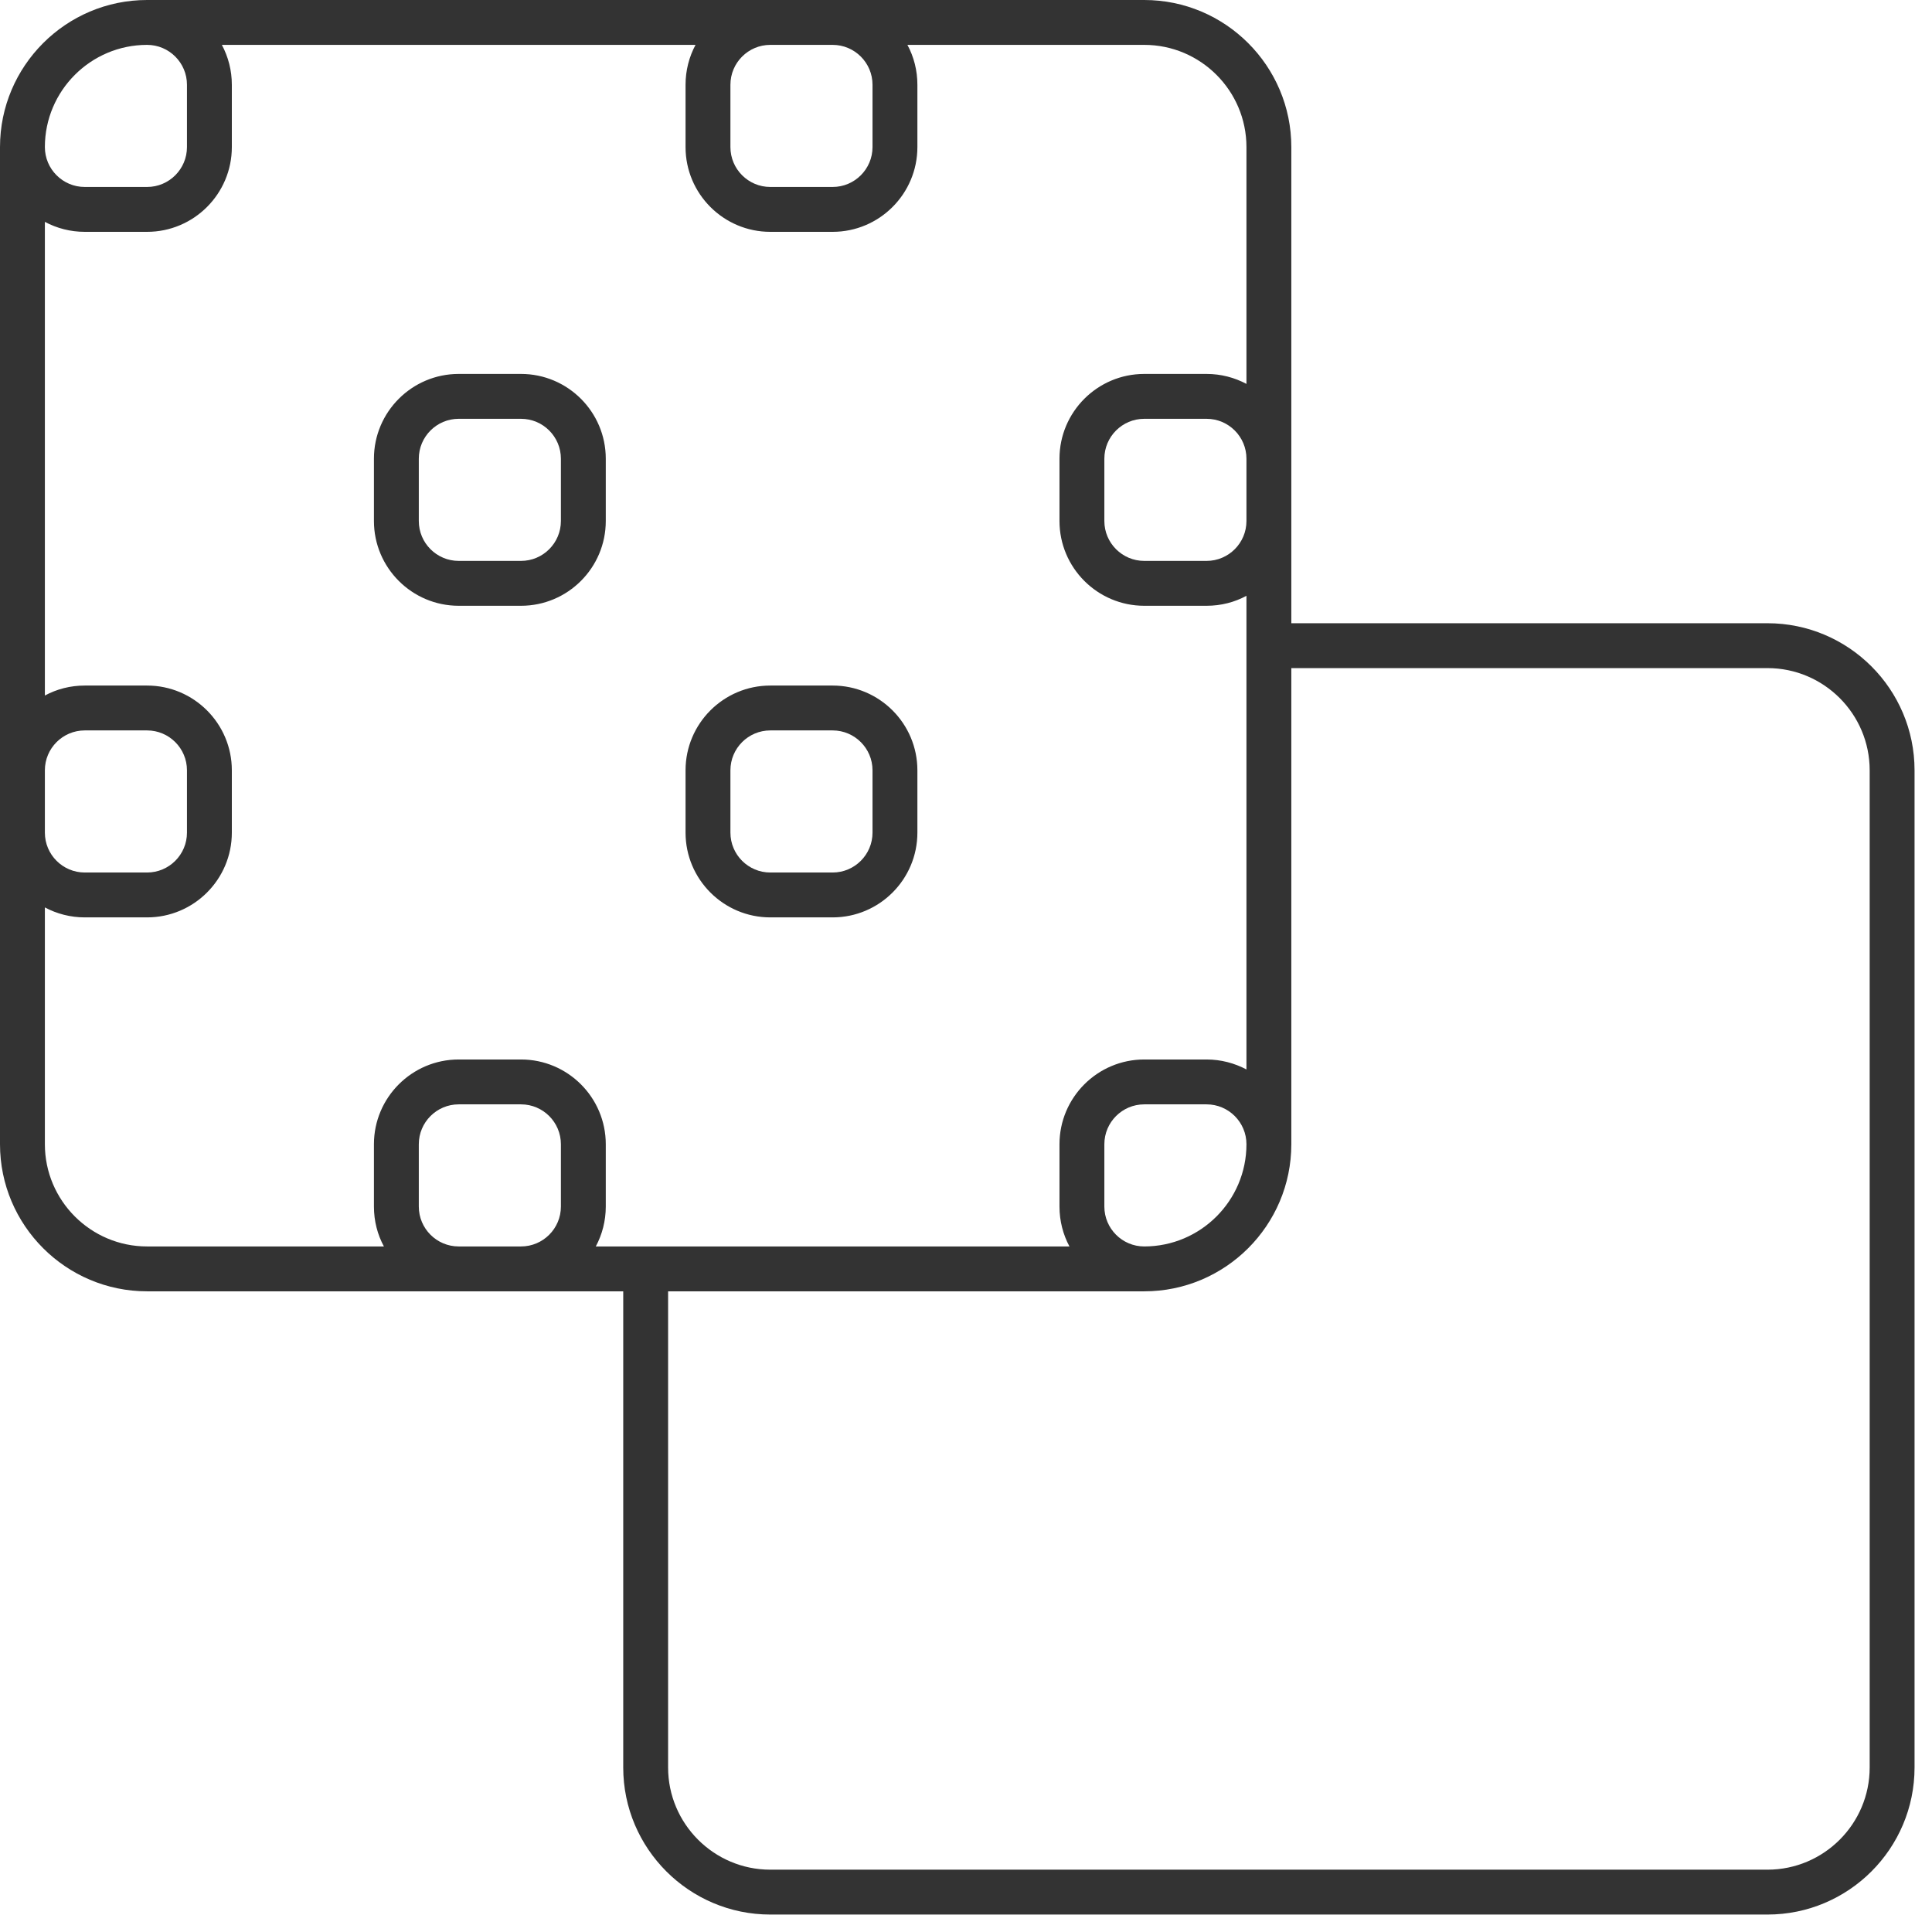 <svg width="31" height="31" viewBox="0 0 31 31" fill="none" xmlns="http://www.w3.org/2000/svg">
<path d="M28.36 30.72H12.36C11.059 30.72 10 29.661 10 28.36V20.72H2.36C1.059 20.72 0 19.661 0 18.36V2.36C0 1.059 1.059 0 2.36 0H18.36C19.662 0 20.72 1.059 20.72 2.36V10H28.36C29.662 10 30.72 11.059 30.72 12.36V28.36C30.72 29.662 29.662 30.72 28.36 30.72ZM10.72 20.72V28.36C10.72 29.264 11.456 30 12.36 30H28.36C29.264 30 30 29.265 30 28.36V12.36C30 11.456 29.265 10.72 28.36 10.72H20.72V18.36C20.72 19.662 19.661 20.72 18.36 20.72H10.72ZM18.36 17.72C18.007 17.72 17.72 18.007 17.72 18.36V19.36C17.72 19.713 18.007 20 18.36 20C19.264 20 20 19.265 20 18.36C20 18.007 19.713 17.72 19.36 17.72H18.36ZM10.36 20H17.16C17.058 19.81 17 19.592 17 19.36V18.36C17 17.61 17.61 17 18.36 17H19.36C19.591 17 19.809 17.059 20 17.16V9.56C19.81 9.663 19.592 9.72 19.36 9.72H18.36C17.61 9.72 17 9.11 17 8.36V7.36C17 6.61 17.61 6 18.36 6H19.36C19.591 6 19.809 6.058 20 6.16V2.36C20 1.456 19.265 0.72 18.36 0.72H14.56C14.663 0.911 14.72 1.129 14.72 1.36V2.36C14.72 3.11 14.11 3.72 13.36 3.72H12.36C11.61 3.72 11 3.11 11 2.36V1.36C11 1.129 11.058 0.911 11.16 0.72H3.56C3.662 0.911 3.72 1.129 3.72 1.36V2.36C3.72 3.11 3.11 3.72 2.36 3.72H1.36C1.129 3.72 0.911 3.662 0.72 3.56V11.16C0.911 11.057 1.129 11 1.36 11H2.36C3.11 11 3.72 11.61 3.72 12.36V13.36C3.72 14.11 3.11 14.72 2.36 14.72H1.36C1.129 14.72 0.911 14.662 0.72 14.56V18.36C0.72 19.264 1.456 20 2.36 20H6.16C6.057 19.81 6 19.592 6 19.36V18.36C6 17.61 6.61 17 7.36 17H8.36C9.11 17 9.72 17.61 9.72 18.36V19.36C9.72 19.591 9.662 19.809 9.56 20H10.36ZM7.36 17.72C7.007 17.72 6.72 18.007 6.72 18.36V19.36C6.72 19.713 7.007 20 7.36 20H8.36C8.713 20 9 19.713 9 19.36V18.36C9 18.007 8.713 17.72 8.36 17.72H7.36ZM0.72 13.36C0.72 13.713 1.007 14 1.36 14H2.36C2.713 14 3 13.713 3 13.36V12.36C3 12.007 2.713 11.72 2.36 11.72H1.36C1.007 11.72 0.72 12.007 0.72 12.36V13.36ZM18.36 6.72C18.007 6.72 17.72 7.007 17.72 7.36V8.36C17.72 8.713 18.007 9 18.36 9H19.36C19.713 9 20 8.713 20 8.36V7.36C20 7.007 19.713 6.72 19.36 6.72H18.36ZM12.36 0.72C12.007 0.72 11.72 1.007 11.72 1.36V2.36C11.72 2.713 12.007 3 12.36 3H13.36C13.713 3 14 2.713 14 2.36V1.36C14 1.007 13.713 0.72 13.36 0.72H12.36ZM0.72 2.36C0.72 2.713 1.007 3 1.36 3H2.36C2.713 3 3 2.713 3 2.36V1.36C3 1.007 2.713 0.72 2.36 0.72C1.456 0.72 0.72 1.456 0.72 2.36ZM13.36 14.72H12.36C11.61 14.72 11 14.11 11 13.36V12.36C11 11.61 11.61 11 12.36 11H13.36C14.11 11 14.72 11.61 14.72 12.36V13.36C14.72 14.11 14.11 14.72 13.36 14.72ZM12.36 11.72C12.007 11.72 11.72 12.007 11.72 12.36V13.36C11.72 13.713 12.007 14 12.36 14H13.36C13.713 14 14 13.713 14 13.36V12.36C14 12.007 13.713 11.72 13.36 11.72H12.36ZM8.36 9.72H7.36C6.61 9.72 6 9.11 6 8.36V7.36C6 6.61 6.61 6 7.36 6H8.36C9.11 6 9.72 6.61 9.72 7.36V8.36C9.72 9.11 9.11 9.72 8.36 9.72ZM7.36 6.72C7.007 6.72 6.72 7.007 6.72 7.36V8.36C6.72 8.713 7.007 9 7.36 9H8.36C8.713 9 9 8.713 9 8.36V7.36C9 7.007 8.713 6.72 8.36 6.72H7.36Z" fill="#333333"/>
</svg>

